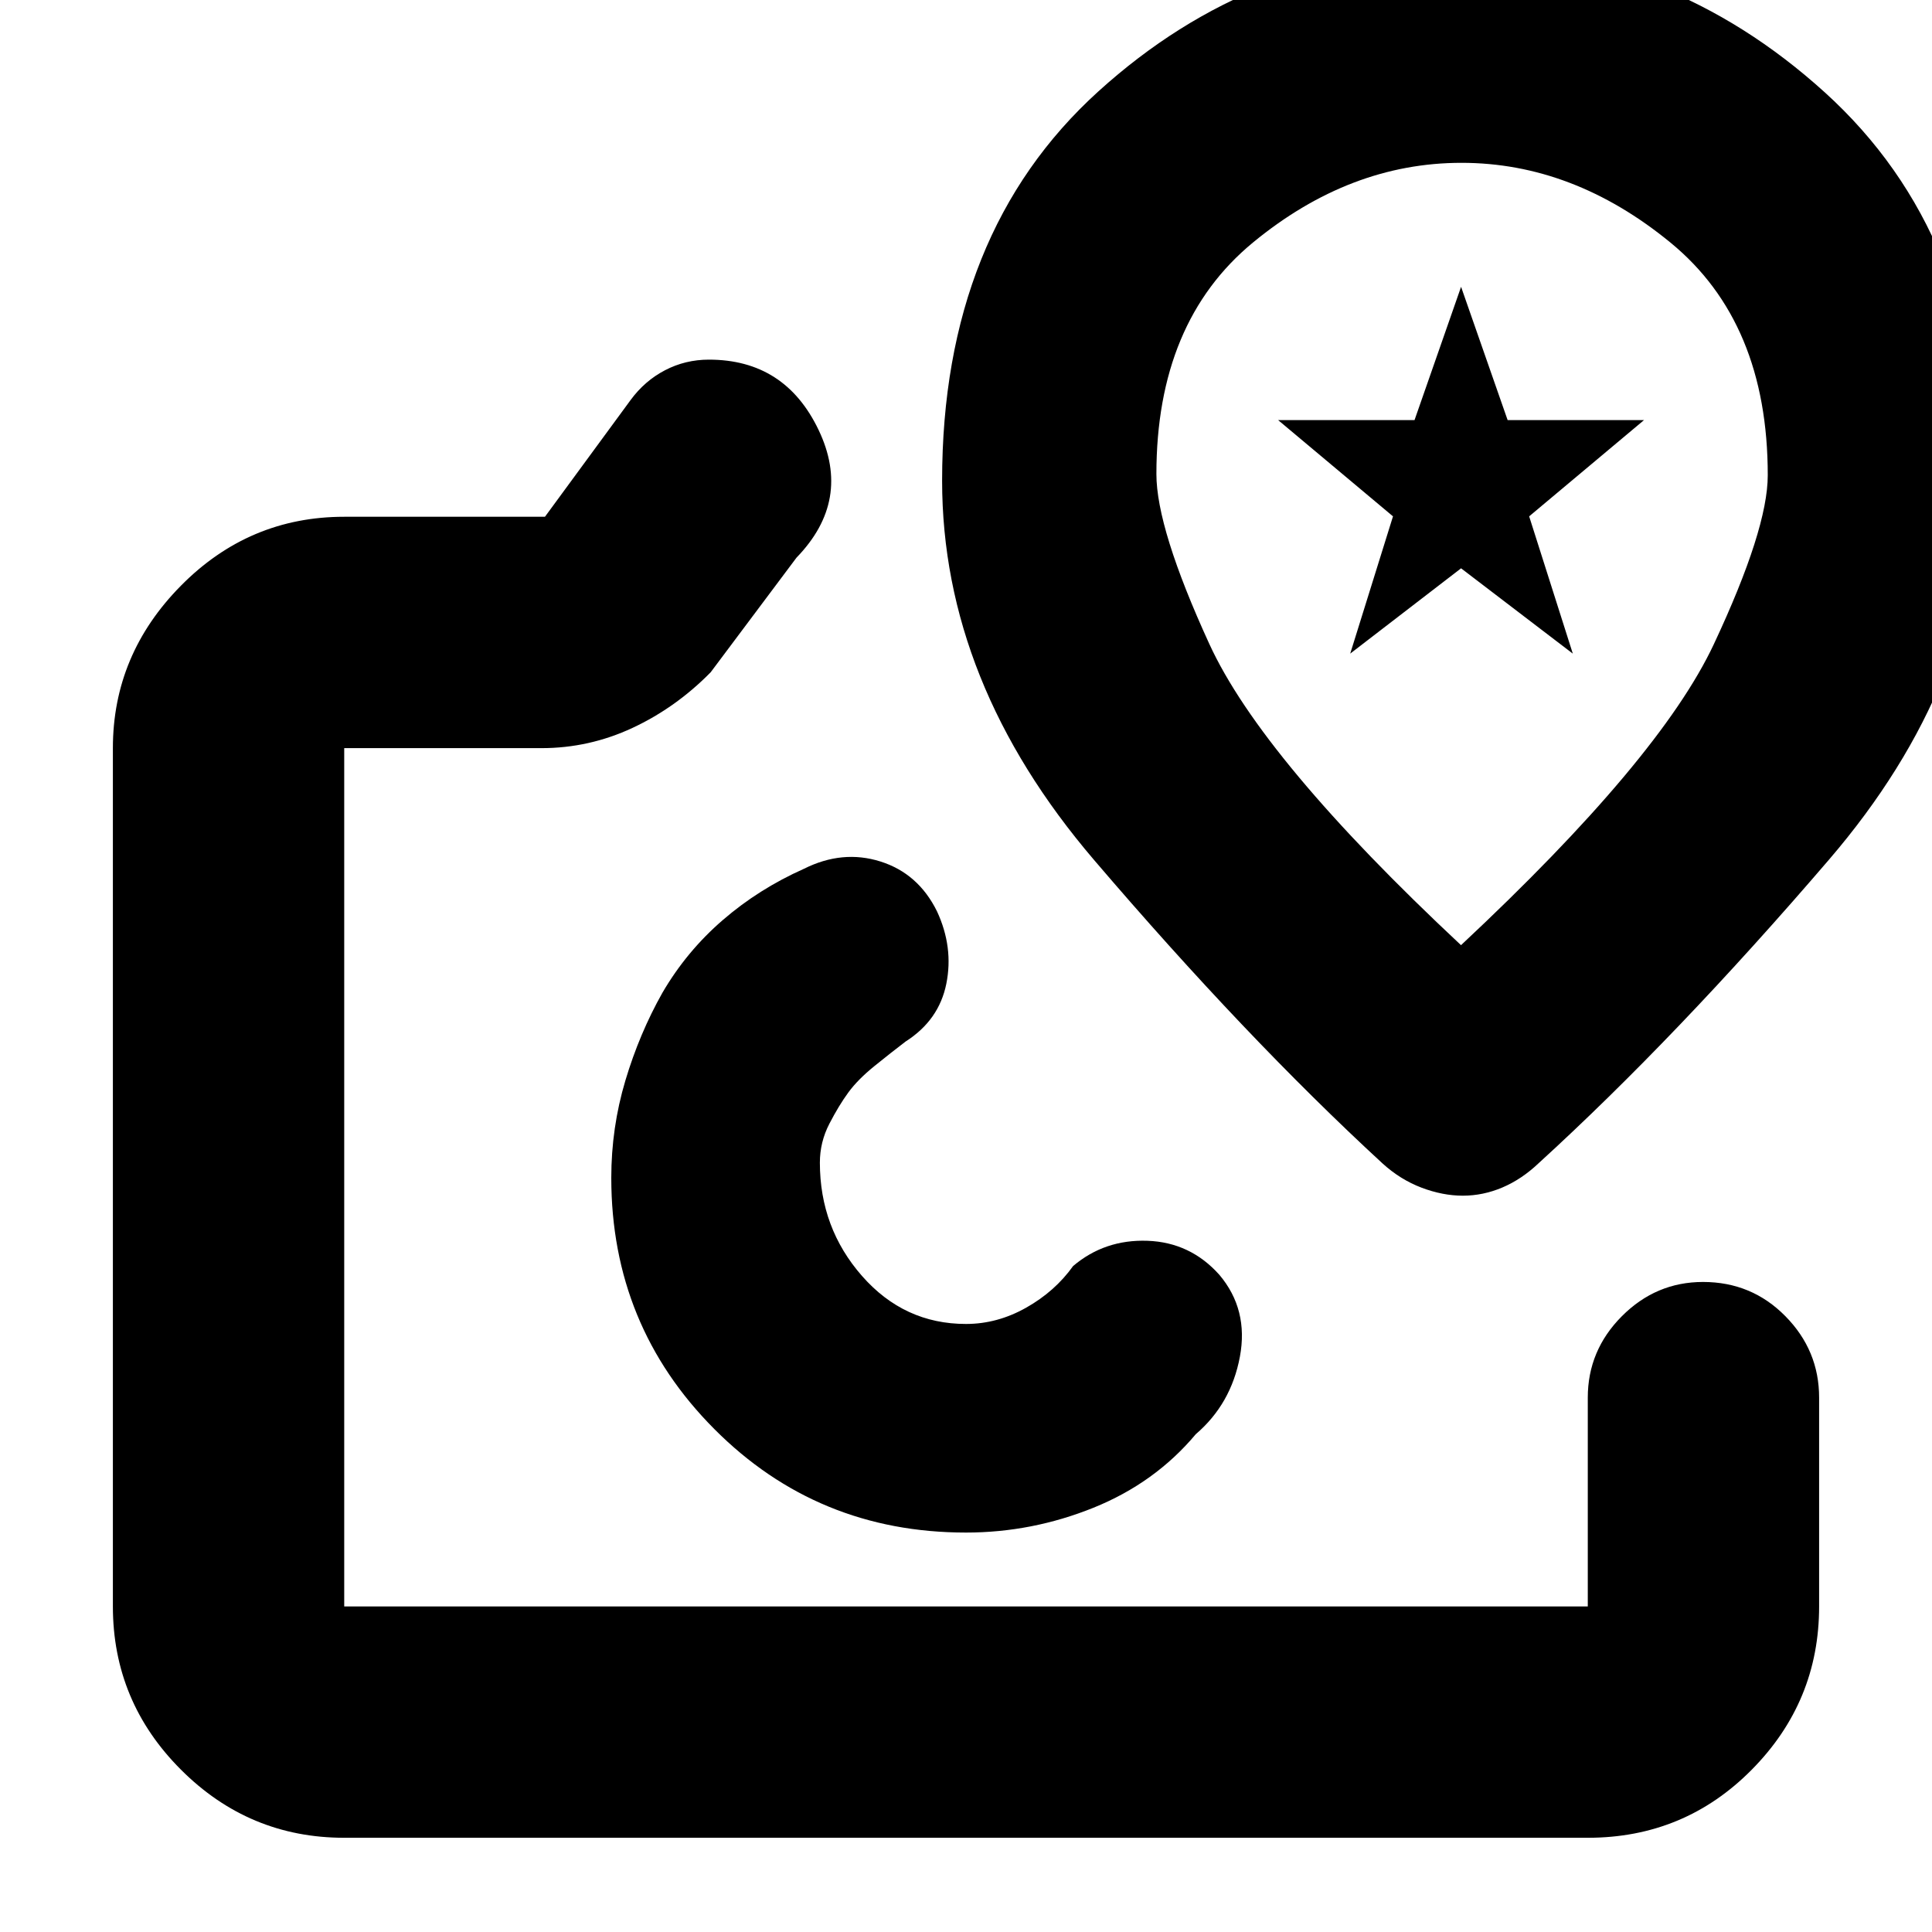 <svg xmlns="http://www.w3.org/2000/svg" height="20" viewBox="0 -960 960 960" width="20"><path d="M480-375.74ZM171.04-46.82q-47.3 0-81.12-33.83-33.83-33.83-33.83-81.13v-426.48q0-46.51 33.83-80.73 33.82-34.23 81.12-34.23h99.74l42.52-57.95q7-9.57 17.12-14.85 10.12-5.28 21.84-5.28 37.81 0 54.49 34.93 16.69 34.94-10.97 63.46l-42.65 56.95q-17.26 17.57-38.83 27.64-21.56 10.06-45.21 10.06h-98.05v426.48h617.92v-103.74q0-23.47 16.94-40.47Q822.85-323 846.22-323q24.17 0 40.93 17.01 16.76 17 16.76 40.47v103.74q0 47.3-33.48 81.13-33.47 33.83-81.47 33.83H171.04ZM480-198.48q32.74 0 63.3-12.32 30.57-12.33 50.87-36.55 17.53-15 21.92-38.47 4.39-23.48-10.2-40.74-14.41-16.13-35.69-16.9-21.29-.76-36.98 12.55-9 12.61-23.33 20.69-14.32 8.09-29.89 8.09-30.75 0-51.68-23.86t-20.93-56.29q0-10.22 4.72-19.34t9.43-15.55q4.72-6.44 12.94-13.09 8.22-6.65 15.52-12.22 16.57-10.56 20.22-28.69 3.65-18.13-4.63-35.98-9.29-18.85-28.13-24.78-18.85-5.94-37.98 3.63-22.44 10-40.37 25.5-17.94 15.5-29.94 36.06-11.43 20.25-18.43 43.67t-7 48.33q0 73.44 51.22 124.85T480-198.48ZM725.96-985q-102.48 0-180.16 70.39-77.67 70.38-77.67 193.48 0 100.1 75.48 188.42t143.41 150.86q8.8 7.99 19.32 11.99 10.53 3.99 20.54 3.99t19.61-4.06q9.6-4.07 18.02-12.05 68.4-62.41 144.38-150.94 75.98-88.54 75.98-188.7 0-121.73-78.21-192.55Q828.45-985 725.96-985Zm.01 494.65q-98.8-92.39-125.08-149.71-26.28-57.32-26.28-84.37 0-75.56 48.04-115.11 48.05-39.55 103.55-39.55t103.84 39.63q48.35 39.62 48.35 115.62 0 26.84-26.81 83.97-26.81 57.13-125.61 149.52ZM727-685Zm-56.09 49.78 21.26-68.21-57.08-47.83h67.78L726-817.48l23.13 66.22h67.78l-57.08 47.83 21.69 68.21L726-677.61l-55.09 42.39Z"/></svg>